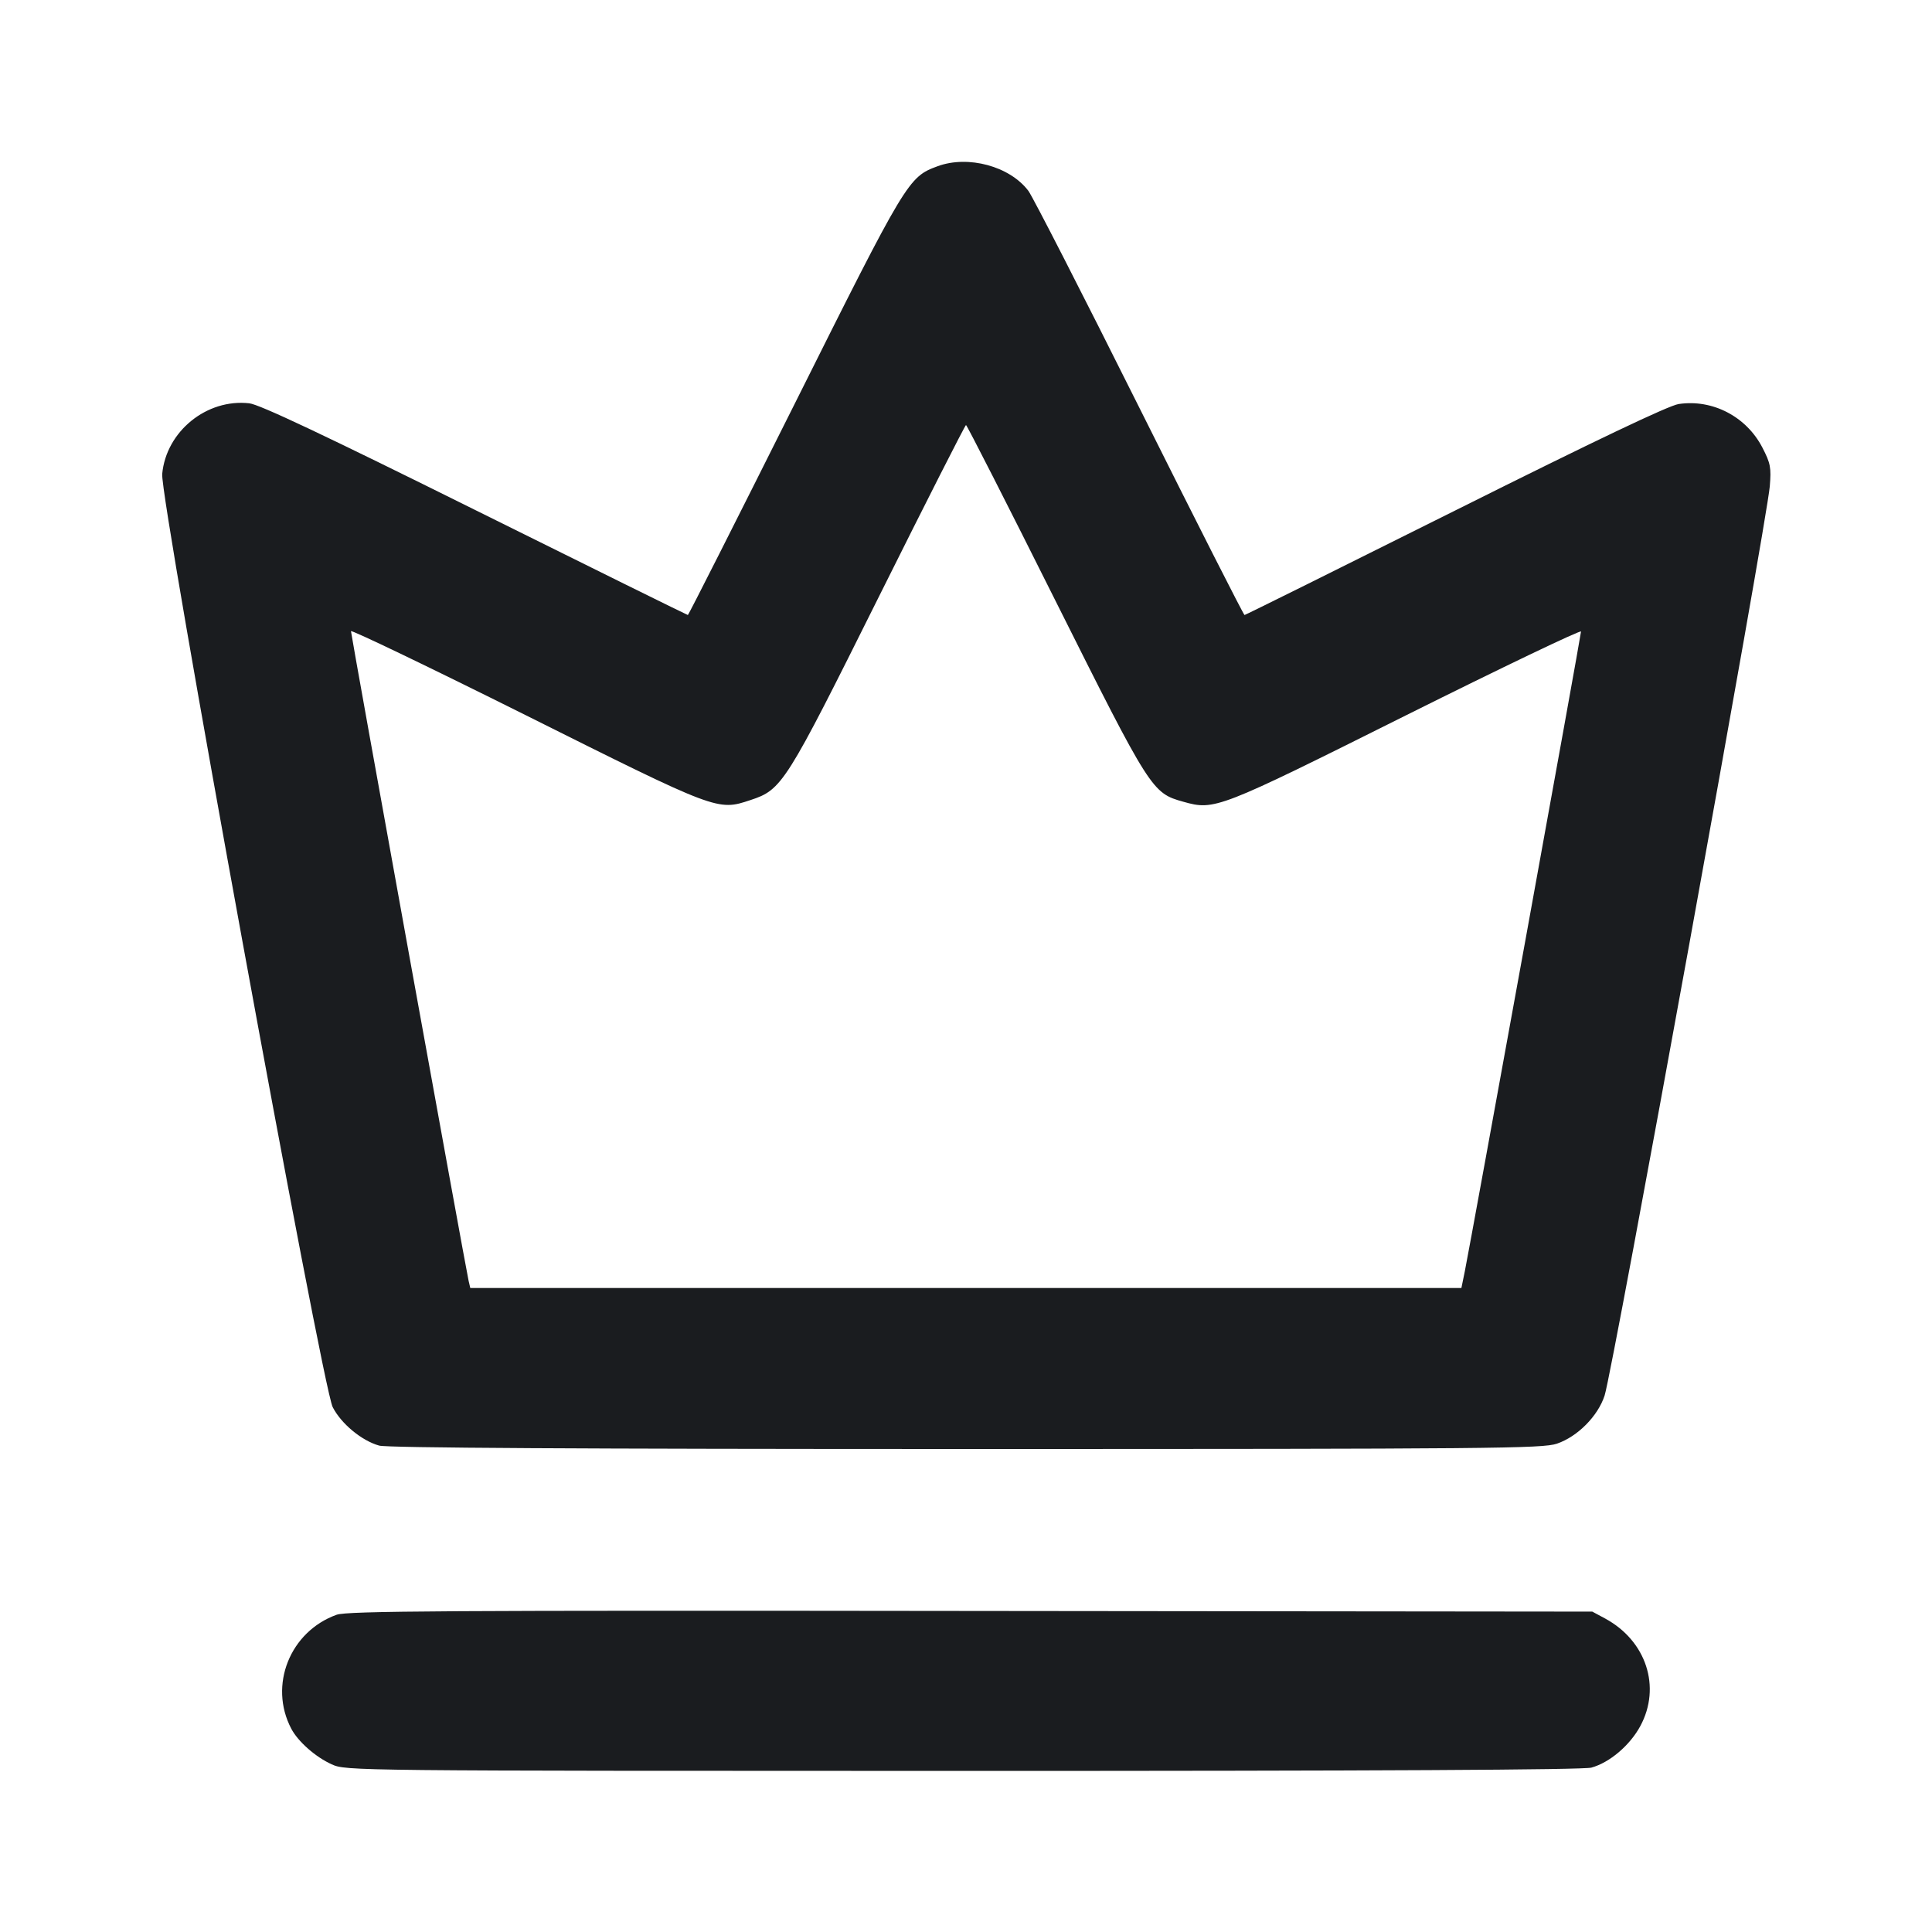 <svg width="24" height="24" viewBox="0 0 24 24" fill="none" xmlns="http://www.w3.org/2000/svg"><path d="M11.647 2.065 C 11.283 2.199,11.263 2.233,9.865 5.030 C 9.147 6.465,8.553 7.640,8.545 7.640 C 8.537 7.640,7.348 7.053,5.902 6.335 C 4.022 5.401,3.223 5.024,3.097 5.010 C 2.568 4.950,2.064 5.359,2.015 5.888 C 1.986 6.197,4.000 17.219,4.133 17.480 C 4.238 17.686,4.494 17.898,4.711 17.958 C 4.811 17.986,7.206 18.000,12.003 18.000 C 18.547 18.000,19.162 17.994,19.340 17.934 C 19.598 17.846,19.850 17.591,19.933 17.336 C 20.035 17.020,21.947 6.492,21.985 6.040 C 22.004 5.809,21.994 5.755,21.893 5.560 C 21.694 5.175,21.274 4.956,20.853 5.019 C 20.728 5.038,19.834 5.464,18.074 6.343 C 16.647 7.056,15.470 7.640,15.460 7.640 C 15.449 7.640,14.862 6.484,14.156 5.070 C 13.450 3.656,12.828 2.442,12.775 2.371 C 12.544 2.065,12.027 1.925,11.647 2.065 M13.108 7.456 C 14.295 9.827,14.310 9.851,14.701 9.960 C 15.089 10.069,15.128 10.054,17.468 8.885 C 18.663 8.289,19.640 7.821,19.640 7.845 C 19.640 7.888,18.278 15.383,18.197 15.790 L 18.154 16.000 11.998 16.000 L 5.842 16.000 5.821 15.910 C 5.785 15.752,4.360 7.884,4.360 7.841 C 4.360 7.819,5.337 8.289,6.532 8.885 C 8.916 10.076,8.913 10.075,9.322 9.939 C 9.716 9.809,9.756 9.745,10.920 7.408 C 11.503 6.238,11.989 5.280,12.000 5.280 C 12.011 5.280,12.510 6.259,13.108 7.456 M4.182 20.059 C 3.602 20.267,3.335 20.935,3.618 21.474 C 3.702 21.634,3.919 21.826,4.120 21.917 C 4.299 21.998,4.343 21.998,11.960 21.999 C 17.116 21.999,19.669 21.986,19.769 21.958 C 19.996 21.895,20.247 21.682,20.377 21.441 C 20.638 20.956,20.451 20.383,19.940 20.106 L 19.780 20.020 12.060 20.012 C 5.504 20.004,4.316 20.012,4.182 20.059 " fill="#1A1C1F" stroke="none" fill-rule="evenodd"></path></svg>